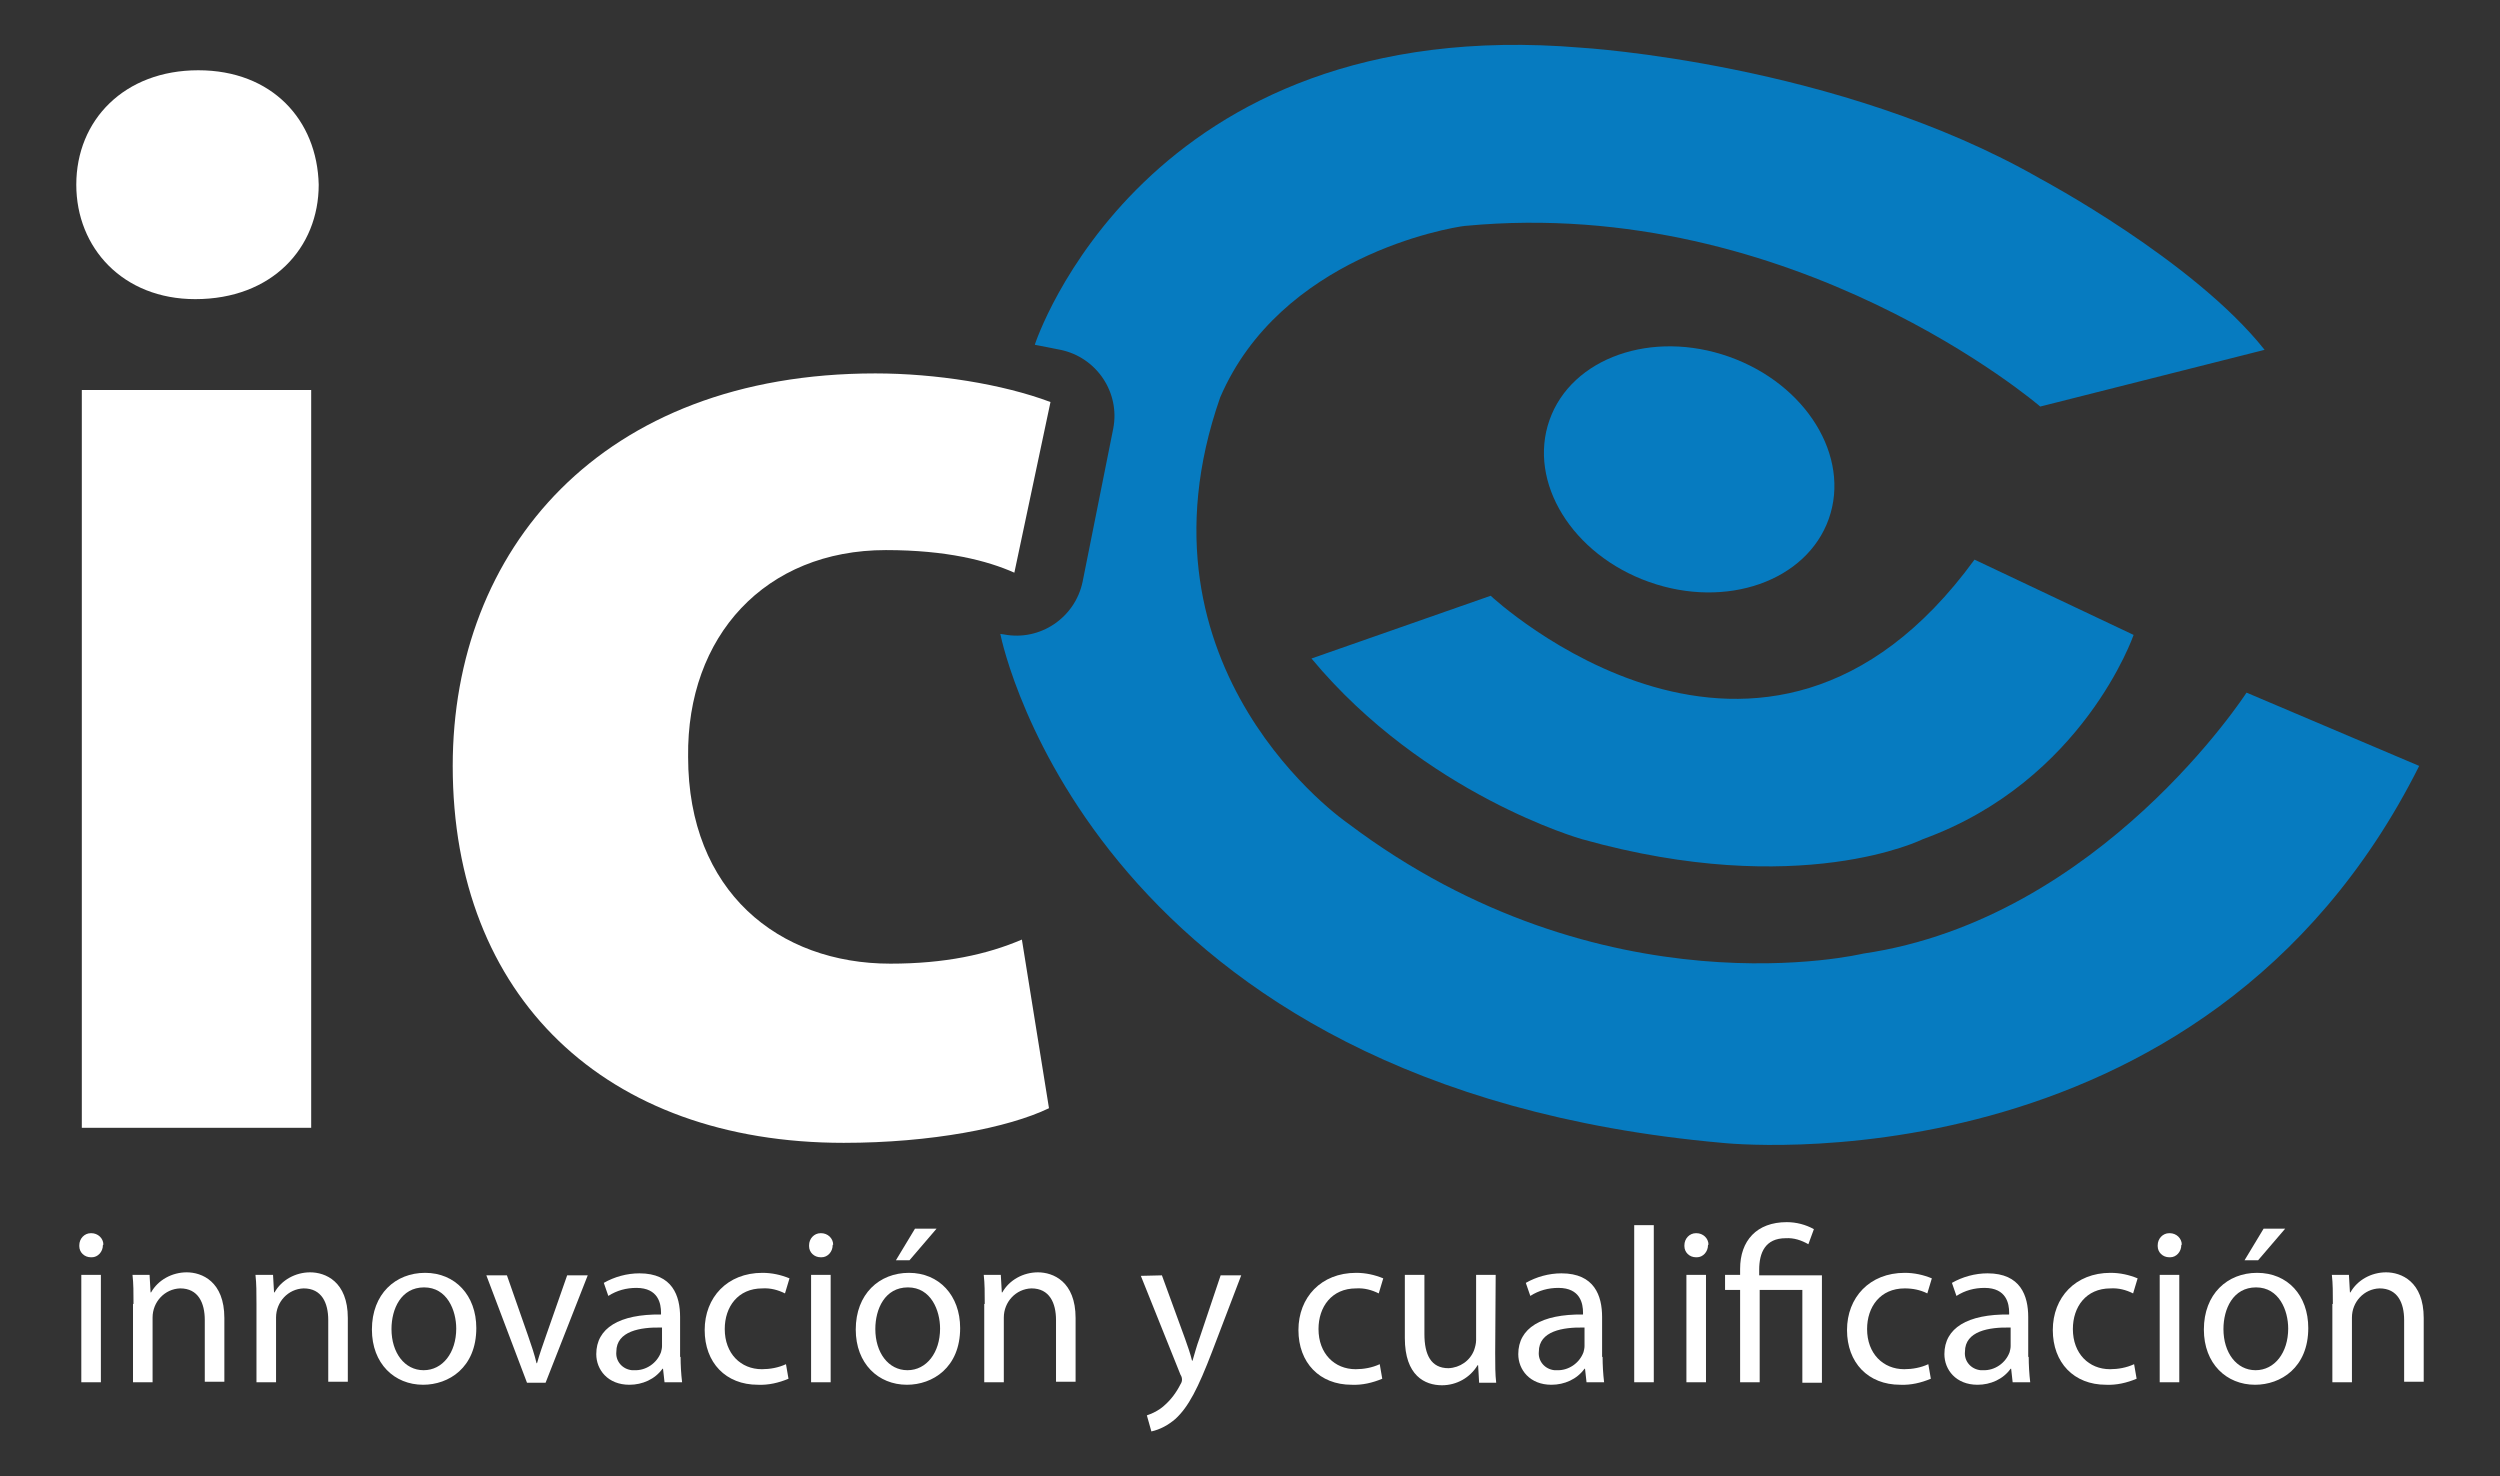 <?xml version="1.0" encoding="utf-8"?>
<!-- Generator: Adobe Illustrator 21.0.0, SVG Export Plug-In . SVG Version: 6.00 Build 0)  -->
<svg version="1.1" id="Capa_1" xmlns="http://www.w3.org/2000/svg" xmlns:xlink="http://www.w3.org/1999/xlink" x="0px" y="0px"
	 viewBox="0 0 498.1 294.1" style="enable-background:new 0 0 498.1 294.1;" xml:space="preserve">
<rect x="0" y="0" width="498.1" height="294.1" fill="#333333" stroke="none"/>
<style type="text/css">
	.st0{fill:#FFFFFF;}
	.st1{fill:#067BC0;}
</style>
<title>logo_ic</title>
<g>
	<g>
		<path class="st0" d="M20.5,248.1c0,1.3-1,2.4-2.2,2.4c-0.1,0-0.1,0-0.2,0c-1.3,0-2.3-1-2.3-2.2c0-0.1,0-0.1,0-0.2
			c0-1.3,1-2.4,2.3-2.4c0,0,0.1,0,0.1,0c1.3,0,2.4,1,2.4,2.3C20.5,248,20.5,248,20.5,248.1z M16.2,275.4v-21.4h3.9v21.4L16.2,275.4
			L16.2,275.4z"/>
		<path class="st0" d="M26.6,259.8c0-2.3,0-4-0.2-5.8h3.4l0.2,3.5h0.1c1.4-2.5,4.2-4,7.1-4c3,0,7.5,1.8,7.5,9.1v12.7h-3.9v-12.3
			c0-3.4-1.3-6.3-4.9-6.3c-3.1,0.1-5.5,2.7-5.5,5.8v12.9h-3.9V259.8z"/>
		<path class="st0" d="M51.1,259.8c0-2.3,0-4-0.2-5.8h3.5l0.2,3.5h0.1c1.4-2.5,4.2-4,7.1-4c3,0,7.5,1.8,7.5,9.1v12.7h-3.9v-12.3
			c0-3.4-1.3-6.3-4.9-6.3c-3.1,0.1-5.5,2.7-5.5,5.8v12.9h-3.9V259.8z"/>
		<path class="st0" d="M94.9,264.6c0,7.9-5.5,11.3-10.6,11.3c-5.7,0-10.2-4.2-10.2-11c0-7.1,4.7-11.3,10.6-11.3
			C90.7,253.6,94.9,258.1,94.9,264.6z M78,264.8c0,4.7,2.6,8.2,6.4,8.2s6.5-3.5,6.5-8.3c0-3.6-1.8-8.2-6.4-8.2
			C79.9,256.5,78,260.8,78,264.8L78,264.8z"/>
		<path class="st0" d="M101,254.1l4.2,12c0.7,2,1.3,3.8,1.7,5.5h0.1c0.5-1.8,1.1-3.5,1.8-5.5l4.2-12h4.1l-8.4,21.4H105l-8.1-21.4
			L101,254.1L101,254.1z"/>
		<path class="st0" d="M135.6,270.3c0,1.7,0.1,3.4,0.3,5.1h-3.5l-0.3-2.7h-0.1c-1.5,2.1-4,3.2-6.6,3.2c-4.3,0-6.6-3-6.6-6.1
			c0-5.2,4.6-8,12.9-7.9v-0.4c0-1.7-0.5-4.9-4.9-4.9c-2,0-3.9,0.5-5.6,1.6l-0.9-2.6c2.1-1.2,4.6-1.9,7.1-1.9c6.6,0,8.1,4.5,8.1,8.7
			v8L135.6,270.3z M131.8,264.5c-4.2-0.1-9,0.7-9,4.8c-0.2,1.9,1.2,3.5,3.1,3.7c0.2,0,0.4,0,0.5,0c2.3,0.1,4.5-1.4,5.3-3.6
			c0.1-0.4,0.2-0.8,0.2-1.2V264.5L131.8,264.5z"/>
		<path class="st0" d="M157.1,274.7c-1.9,0.8-4,1.3-6.1,1.2c-6.4,0-10.6-4.4-10.6-10.9c0-6.5,4.5-11.4,11.5-11.4
			c1.9,0,3.7,0.4,5.4,1.1l-0.9,3c-1.4-0.7-2.9-1.1-4.5-1c-4.9,0-7.5,3.7-7.5,8.1c0,4.9,3.2,8,7.4,8c1.6,0,3.3-0.3,4.8-1L157.1,274.7
			z"/>
		<path class="st0" d="M165.9,248.1c0,1.3-1,2.4-2.2,2.4c-0.1,0-0.1,0-0.2,0c-1.3,0-2.3-1-2.3-2.2c0-0.1,0-0.1,0-0.2
			c0-1.3,1-2.4,2.3-2.4c0,0,0.1,0,0.1,0c1.3,0,2.4,1,2.4,2.3C165.9,248,165.9,248,165.9,248.1z M161.6,275.4v-21.4h3.9v21.4
			L161.6,275.4L161.6,275.4z"/>
		<path class="st0" d="M191.3,264.6c0,7.9-5.5,11.3-10.6,11.3c-5.7,0-10.2-4.2-10.2-11c0-7.1,4.7-11.3,10.6-11.3
			C187.1,253.6,191.3,258.1,191.3,264.6z M174.4,264.8c0,4.7,2.6,8.2,6.4,8.2s6.5-3.5,6.5-8.3c0-3.6-1.8-8.2-6.4-8.2
			C176.3,256.5,174.4,260.8,174.4,264.8L174.4,264.8z M186.6,244.8l-5.4,6.3h-2.7l3.8-6.3H186.6L186.6,244.8z"/>
		<path class="st0" d="M196.2,259.8c0-2.3,0-4-0.2-5.8h3.4l0.2,3.5h0.1c1.4-2.5,4.2-4,7.1-4c3,0,7.5,1.8,7.5,9.1v12.7h-3.9v-12.3
			c0-3.4-1.3-6.3-4.9-6.3c-3.1,0.1-5.5,2.7-5.5,5.8v12.9h-3.9V259.8z"/>
		<path class="st0" d="M231.5,254.1l4.6,12.6c0.5,1.4,1.1,3.1,1.4,4.4h0.1c0.4-1.3,0.8-2.9,1.4-4.5l4.2-12.5h4.1l-5.8,15.2
			c-2.8,7.3-4.7,11-7.3,13.4c-1.4,1.2-3,2.1-4.8,2.5l-0.9-3.2c1.2-0.4,2.4-1,3.4-1.9c1.4-1.2,2.5-2.7,3.3-4.3
			c0.2-0.3,0.3-0.6,0.3-0.9c0-0.4-0.1-0.7-0.3-1l-7.9-19.7L231.5,254.1L231.5,254.1z"/>
		<path class="st0" d="M275.4,274.7c-1.9,0.8-4,1.3-6.1,1.2c-6.4,0-10.6-4.4-10.6-10.9c0-6.5,4.5-11.4,11.5-11.4
			c1.9,0,3.7,0.4,5.4,1.1l-0.9,3c-1.4-0.7-2.9-1.1-4.5-1c-4.9,0-7.5,3.7-7.5,8.1c0,4.9,3.2,8,7.4,8c1.6,0,3.3-0.3,4.8-1L275.4,274.7
			z"/>
		<path class="st0" d="M297.9,269.6c0,2.3,0,4.2,0.2,5.9h-3.4l-0.2-3.5h-0.1c-1.5,2.5-4.2,4-7.1,4c-3.4,0-7.4-1.9-7.4-9.4V254h3.9
			v11.8c0,4.1,1.3,6.8,4.8,6.8c2.3-0.1,4.3-1.5,5.1-3.6c0.2-0.6,0.4-1.3,0.4-2v-13h3.9L297.9,269.6L297.9,269.6z"/>
		<path class="st0" d="M319.3,270.3c0,1.7,0.1,3.4,0.3,5.1h-3.5l-0.3-2.7h-0.1c-1.5,2.1-4,3.2-6.6,3.2c-4.3,0-6.6-3-6.6-6.1
			c0-5.2,4.6-8,12.9-7.9v-0.4c0-1.7-0.5-4.9-4.9-4.9c-2,0-3.9,0.5-5.6,1.6l-0.9-2.6c2.1-1.2,4.6-1.9,7.1-1.9c6.6,0,8.1,4.5,8.1,8.7
			v8L319.3,270.3z M315.6,264.5c-4.2-0.1-9,0.7-9,4.8c-0.2,1.9,1.2,3.5,3.1,3.7c0.2,0,0.4,0,0.5,0c2.3,0.1,4.5-1.4,5.3-3.6
			c0.1-0.4,0.2-0.8,0.2-1.2V264.5L315.6,264.5z"/>
		<path class="st0" d="M325.6,244.1h3.9v31.3h-3.9V244.1z"/>
		<path class="st0" d="M340.3,248.1c0,1.3-1,2.4-2.2,2.4c-0.1,0-0.1,0-0.2,0c-1.3,0-2.3-1-2.3-2.2c0-0.1,0-0.1,0-0.2
			c0-1.3,1-2.4,2.3-2.4c0,0,0.1,0,0.1,0c1.3,0,2.4,1,2.4,2.3C340.3,248,340.3,248,340.3,248.1z M336,275.4v-21.4h3.9v21.4L336,275.4
			L336,275.4z"/>
		<path class="st0" d="M346.7,275.4V257h-3v-3h3v-1.2c0-5.6,3.3-9.3,9.3-9.3c1.9,0,3.8,0.5,5.4,1.4l-1.1,3c-1.4-0.8-2.9-1.3-4.5-1.2
			c-4.1,0-5.3,2.9-5.3,6.3v1.1H363v21.4h-3.9V257h-8.5v18.4L346.7,275.4L346.7,275.4z"/>
		<path class="st0" d="M384.7,274.7c-1.9,0.8-4,1.3-6.1,1.2c-6.4,0-10.6-4.4-10.6-10.9c0-6.5,4.5-11.4,11.5-11.4
			c1.9,0,3.7,0.4,5.4,1.1l-0.9,3c-1.4-0.7-2.9-1-4.5-1c-4.9,0-7.5,3.7-7.5,8.1c0,4.9,3.2,8,7.4,8c1.6,0,3.3-0.3,4.8-1L384.7,274.7z"
			/>
		<path class="st0" d="M404.2,270.3c0,1.7,0.1,3.4,0.3,5.1H401l-0.3-2.7h-0.1c-1.5,2.1-4,3.2-6.6,3.2c-4.3,0-6.6-3-6.6-6.1
			c0-5.2,4.6-8,12.9-7.9v-0.4c0-1.7-0.5-4.9-4.9-4.9c-2,0-3.9,0.5-5.6,1.6l-0.9-2.6c2.1-1.2,4.6-1.9,7.1-1.9c6.6,0,8.1,4.5,8.1,8.7
			v8L404.2,270.3z M400.5,264.5c-4.2-0.1-9,0.7-9,4.8c-0.2,1.9,1.2,3.5,3.1,3.7c0.2,0,0.4,0,0.5,0c2.3,0.1,4.5-1.4,5.3-3.6
			c0.1-0.4,0.2-0.8,0.2-1.2V264.5L400.5,264.5z"/>
		<path class="st0" d="M425.7,274.7c-1.9,0.8-4,1.3-6.1,1.2c-6.4,0-10.6-4.4-10.6-10.9c0-6.5,4.5-11.4,11.5-11.4
			c1.9,0,3.7,0.4,5.4,1.1l-0.9,3c-1.4-0.7-2.9-1.1-4.5-1c-4.9,0-7.5,3.7-7.5,8.1c0,4.9,3.2,8,7.4,8c1.6,0,3.3-0.3,4.8-1L425.7,274.7
			z"/>
		<path class="st0" d="M434.6,248.1c0,1.3-1,2.4-2.2,2.4c-0.1,0-0.1,0-0.2,0c-1.3,0-2.3-1-2.3-2.2c0-0.1,0-0.1,0-0.2
			c0-1.3,1-2.4,2.3-2.4c0,0,0.1,0,0.1,0c1.3,0,2.4,1,2.4,2.3C434.6,248,434.6,248,434.6,248.1z M430.3,275.4v-21.4h3.9v21.4
			L430.3,275.4L430.3,275.4z"/>
		<path class="st0" d="M459.9,264.6c0,7.9-5.5,11.3-10.6,11.3c-5.7,0-10.2-4.2-10.2-11c0-7.1,4.7-11.3,10.6-11.3
			C455.8,253.6,459.9,258.1,459.9,264.6z M443,264.8c0,4.7,2.6,8.2,6.4,8.2c3.8,0,6.5-3.5,6.5-8.3c0-3.6-1.8-8.2-6.4-8.2
			S443,260.8,443,264.8L443,264.8z M455.3,244.8l-5.4,6.3h-2.7l3.8-6.3H455.3L455.3,244.8z"/>
		<path class="st0" d="M464.8,259.8c0-2.3,0-4-0.2-5.8h3.4l0.2,3.5h0.1c1.4-2.5,4.2-4,7.1-4c3,0,7.5,1.8,7.5,9.1v12.7h-3.9v-12.3
			c0-3.4-1.3-6.3-4.9-6.3c-3.1,0.1-5.5,2.7-5.5,5.8v12.9h-3.9V259.8z"/>
	</g>
	<g>
		<path class="st0" d="M63.5,36.8c0,12.6-9.3,22.8-24.6,22.8c-14.4,0-23.7-10.2-23.7-22.8c0-12.9,9.6-22.8,24.3-22.8
			S63.2,23.9,63.5,36.8z M16.3,224.7v-147H62v147L16.3,224.7L16.3,224.7z"/>
		<path class="st0" d="M209,220.8c-8.1,3.9-23.5,6.9-40.9,6.9c-47.5,0-77.9-29.1-77.9-75.1c0-43,29.5-78.2,84.2-78.2
			c12,0,25.3,2.1,34.9,5.7l-7.2,34c-5.4-2.4-13.5-4.5-25.6-4.5c-24,0-39.7,17.1-39.4,41.2c0,26.8,18,41.2,40.3,41.2
			c10.8,0,19.2-1.8,26.2-4.8L209,220.8z"/>
	</g>
	<g>
		
			<ellipse transform="matrix(0.334 -0.943 0.943 0.334 135.767 379.637)" class="st1" cx="336.6" cy="93.7" rx="23.8" ry="29.5"/>
		<path class="st1" d="M425.1,126.5c0,0-10,29.1-42,40.7c0,0-24.4,12.2-67.9,0c0,0-31.3-8.8-53.9-36l35.7-12.5
			c0,0,54.2,50.7,96.4-7.2L425.1,126.5z"/>
		<path class="st1" d="M447.6,138c0,0-29.1,45.1-76.4,52c0,0-51.7,12.5-102.7-26c0,0-44.4-30.4-25.4-84.8l0,0
			c12-28,45.4-33.8,48.8-34.2h0.1c65.5-6.2,114.5,36,114.5,36l44.7-11.3c-14.1-17.8-44.7-34.1-44.7-34.1C366.2,12.5,315,9.5,315,9.5
			c-87.2-7.3-108.8,59.1-108.8,59.1v0.1l5.1,1c7.2,1.5,11.9,8.5,10.5,15.7l-6.1,30.5c-1.5,7.2-8.5,11.9-15.7,10.5l-0.7-0.1
			c0.6,2.9,19.4,90.3,143.8,101.4c0,0,96,10.6,138.9-75.1L447.6,138z"/>
	</g>
</g>
</svg>
